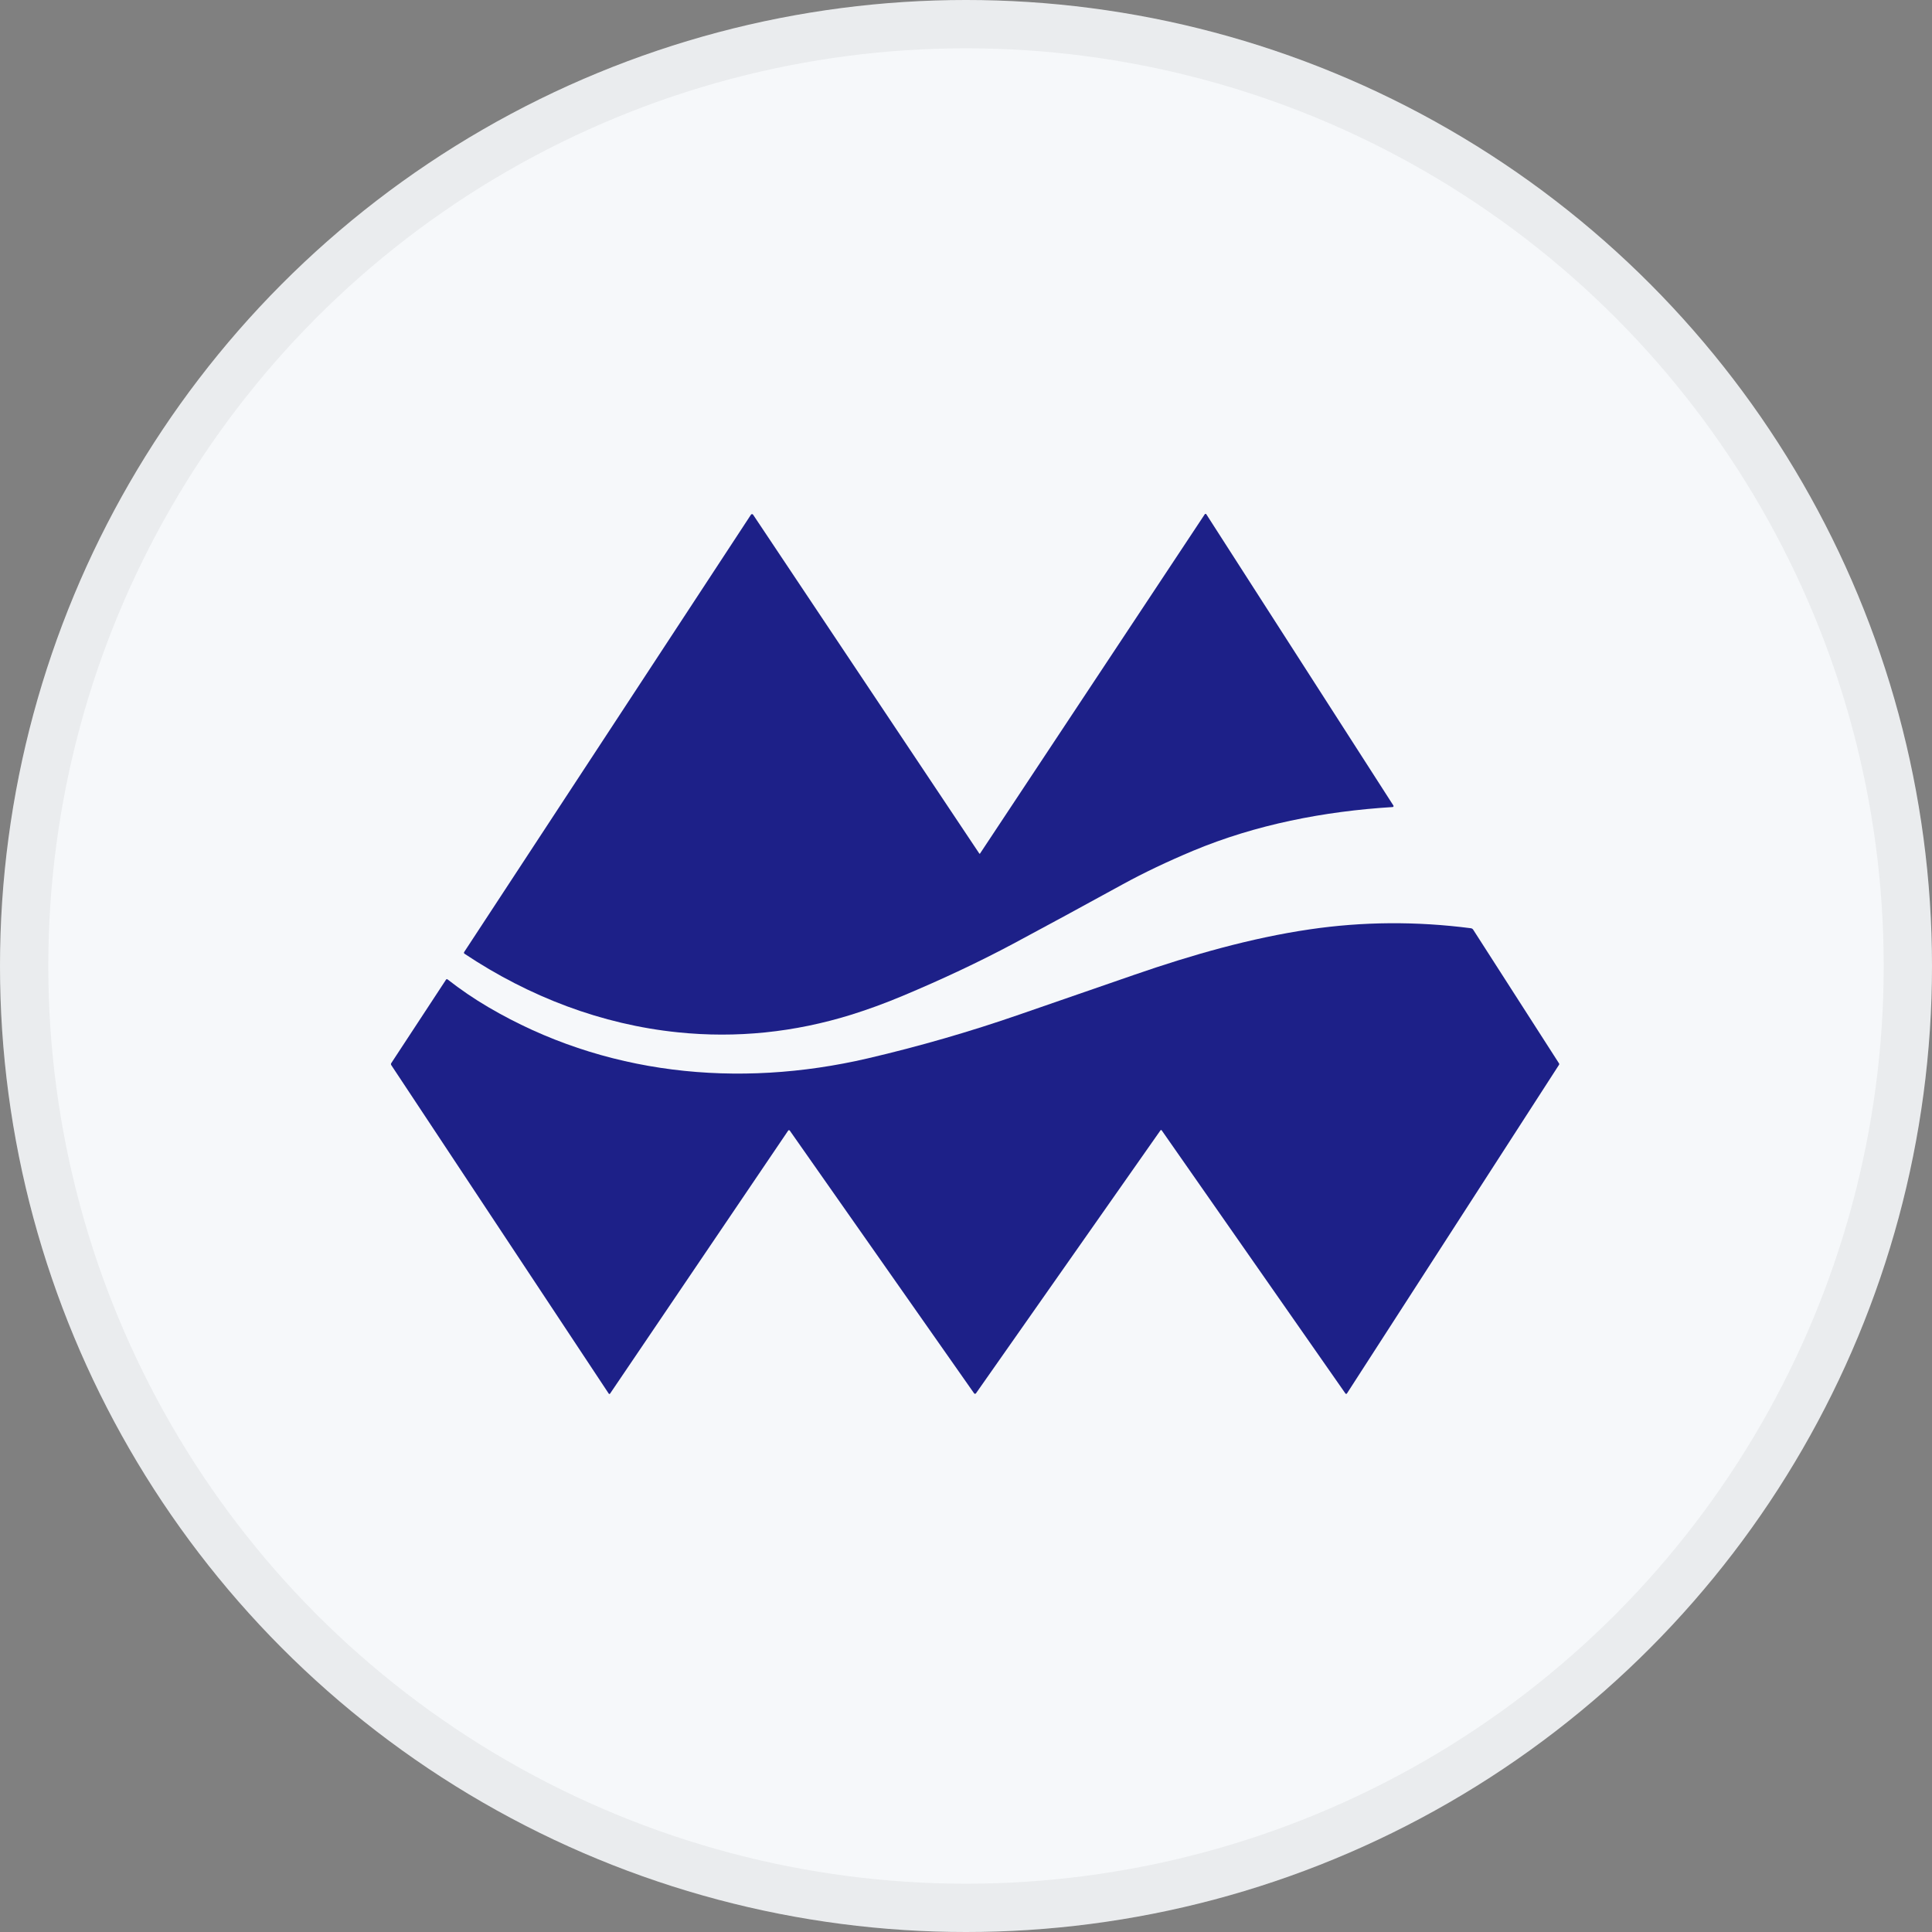 <svg width="40" height="40" viewBox="0 0 40 40" fill="none" xmlns="http://www.w3.org/2000/svg">
<rect x="0" y="0" width="40" height="40" fill="#808080" stroke="none"/>
<circle cx="20" cy="20" r="20" fill="#F6F8FA"/>
<path d="M20.275 17.671C20.276 17.673 20.277 17.674 20.279 17.674C20.28 17.675 20.282 17.676 20.283 17.676C20.285 17.676 20.286 17.675 20.288 17.674C20.289 17.674 20.29 17.673 20.291 17.671L24.943 10.648C24.945 10.645 24.947 10.643 24.95 10.641C24.953 10.64 24.956 10.639 24.96 10.639C24.963 10.639 24.966 10.64 24.969 10.641C24.972 10.643 24.974 10.645 24.976 10.648L28.849 16.678C28.851 16.681 28.852 16.684 28.852 16.688C28.852 16.691 28.851 16.695 28.85 16.698C28.848 16.701 28.846 16.704 28.843 16.706C28.84 16.708 28.836 16.709 28.833 16.709C27.408 16.797 25.999 17.073 24.702 17.614C24.168 17.838 23.68 18.07 23.239 18.312C22.423 18.76 21.669 19.169 20.976 19.54C20.275 19.914 19.507 20.276 18.673 20.625C18.316 20.774 17.97 20.9 17.636 21.005C16.448 21.375 15.247 21.498 14.034 21.373C12.46 21.212 10.954 20.638 9.617 19.746C9.611 19.742 9.607 19.736 9.606 19.73C9.605 19.723 9.606 19.716 9.61 19.711L15.547 10.657C15.549 10.653 15.553 10.65 15.557 10.648C15.56 10.646 15.565 10.644 15.569 10.644C15.574 10.644 15.578 10.645 15.582 10.647C15.586 10.649 15.589 10.652 15.592 10.656L20.275 17.671Z" fill="#1D2088"/>
<path d="M24.052 23.403C24.051 23.401 24.049 23.399 24.047 23.398C24.044 23.397 24.042 23.396 24.039 23.396C24.037 23.396 24.034 23.397 24.032 23.398C24.029 23.399 24.027 23.401 24.026 23.403L20.206 28.848C20.203 28.851 20.201 28.853 20.197 28.855C20.194 28.856 20.191 28.857 20.187 28.857C20.183 28.857 20.18 28.856 20.176 28.855C20.173 28.853 20.17 28.851 20.168 28.848L16.351 23.407C16.349 23.405 16.347 23.402 16.344 23.401C16.341 23.4 16.338 23.399 16.335 23.399C16.332 23.399 16.329 23.4 16.326 23.401C16.323 23.403 16.321 23.405 16.319 23.407L12.631 28.853C12.629 28.856 12.627 28.858 12.625 28.859C12.622 28.86 12.62 28.861 12.617 28.861C12.614 28.861 12.611 28.86 12.609 28.859C12.607 28.858 12.604 28.856 12.603 28.853L8.102 22.054C8.092 22.039 8.092 22.024 8.102 22.009L9.233 20.285C9.242 20.27 9.254 20.268 9.268 20.279C9.534 20.487 9.814 20.678 10.11 20.852C12.492 22.251 15.267 22.541 17.968 21.912C19.026 21.665 20.073 21.363 21.109 21.004C21.913 20.726 22.706 20.452 23.488 20.181C24.675 19.77 25.905 19.419 27.113 19.242C28.211 19.08 29.324 19.072 30.452 19.218C30.474 19.221 30.49 19.231 30.502 19.25L32.279 22.018C32.281 22.022 32.283 22.027 32.283 22.031C32.283 22.036 32.281 22.04 32.279 22.044L27.887 28.85C27.886 28.853 27.883 28.855 27.88 28.857C27.878 28.858 27.875 28.859 27.871 28.859C27.868 28.859 27.865 28.858 27.862 28.857C27.86 28.855 27.857 28.853 27.855 28.85L24.052 23.403Z" fill="#1D2088"/>
<circle cx="20" cy="20" r="19.5" stroke="black" stroke-opacity="0.05"/>
</svg>
